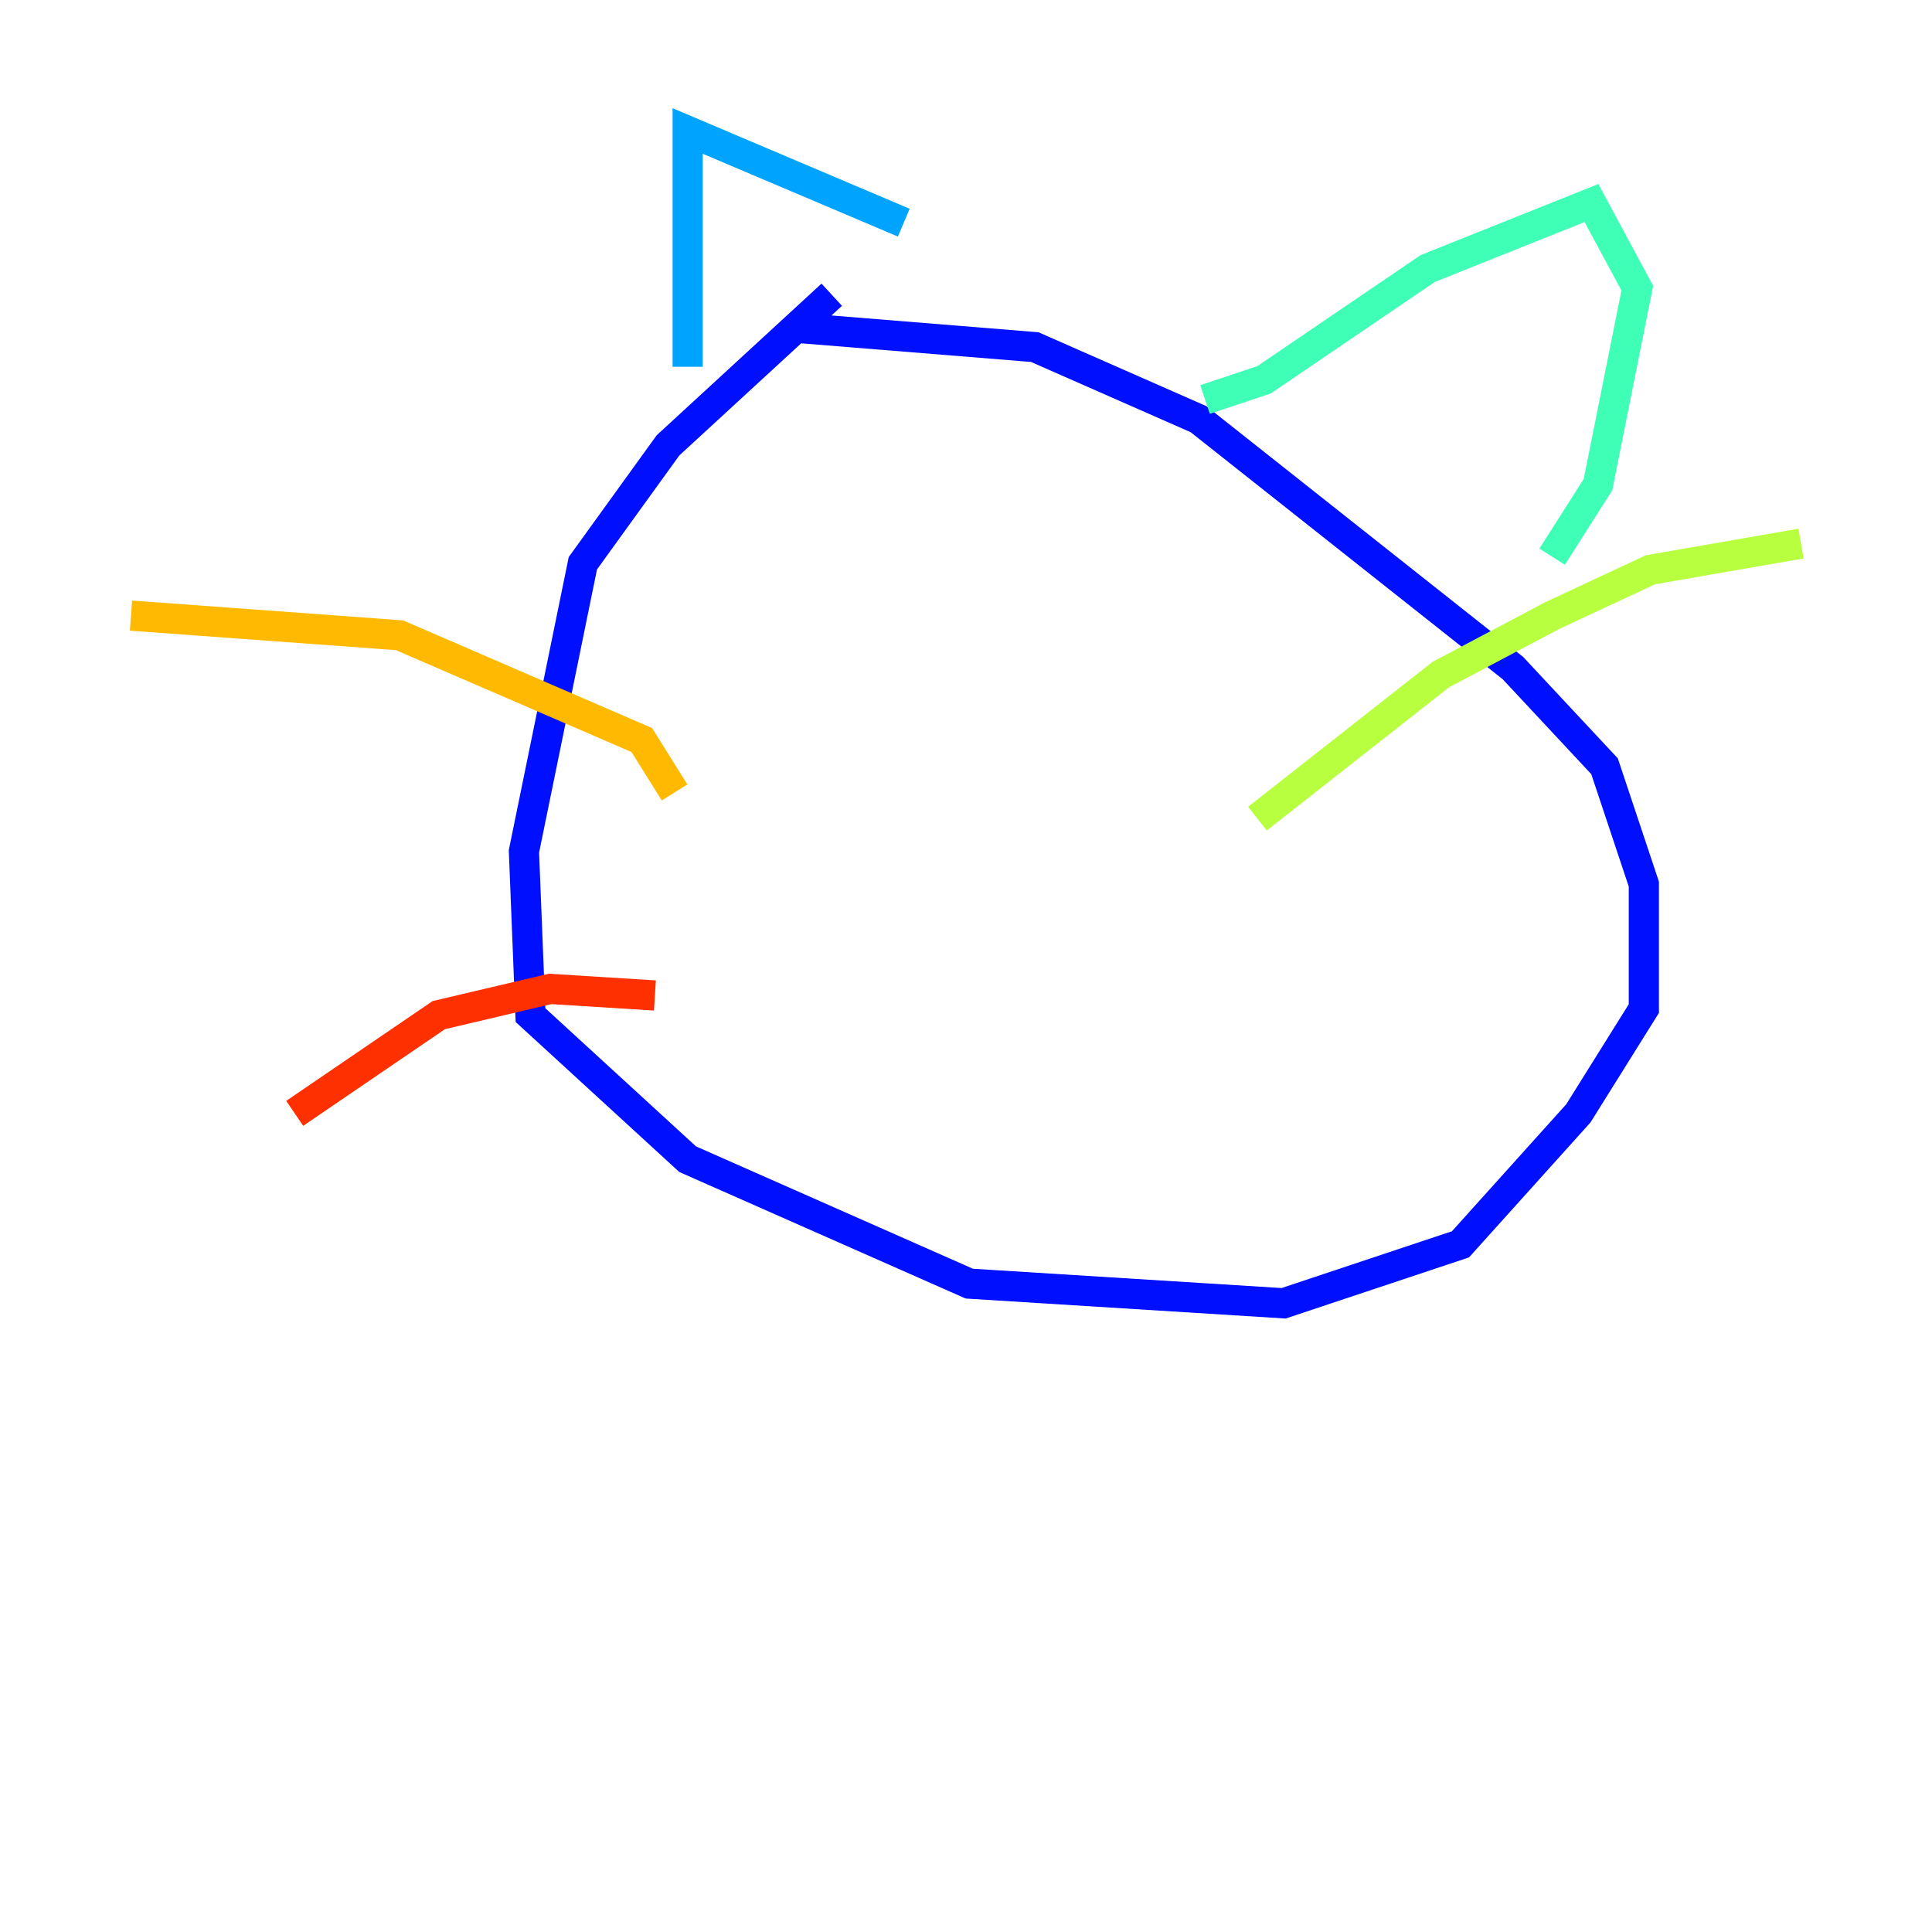 <?xml version="1.0" encoding="utf-8" ?>
<svg baseProfile="tiny" height="128" version="1.2" viewBox="0,0,128,128" width="128" xmlns="http://www.w3.org/2000/svg" xmlns:ev="http://www.w3.org/2001/xml-events" xmlns:xlink="http://www.w3.org/1999/xlink"><defs /><polyline fill="none" points="105.871,72.027 105.871,72.027" stroke="#00007f" stroke-width="2" /><polyline fill="none" points="55.105,19.525 44.258,29.505 38.617,37.315 34.712,56.407 35.146,67.254 45.559,76.8 64.217,85.044 85.044,86.346 96.759,82.441 104.57,73.763 108.909,66.82 108.909,58.576 106.305,50.766 100.231,44.258 79.403,27.77 68.556,22.997 52.502,21.695" stroke="#0010ff" stroke-width="2" /><polyline fill="none" points="45.559,24.298 45.559,8.678 59.878,14.752" stroke="#00a4ff" stroke-width="2" /><polyline fill="none" points="79.837,26.468 83.742,25.166 94.59,17.79 105.437,13.451 108.475,19.091 105.871,32.108 102.834,36.881" stroke="#3fffb7" stroke-width="2" /><polyline fill="none" points="83.308,54.237 95.458,44.691 102.834,40.786 109.342,37.749 119.322,36.014" stroke="#b7ff3f" stroke-width="2" /><polyline fill="none" points="44.691,52.502 42.522,49.031 26.468,42.088 8.678,40.786" stroke="#ffb900" stroke-width="2" /><polyline fill="none" points="43.39,65.953 36.447,65.519 29.071,67.254 19.525,73.763" stroke="#ff3000" stroke-width="2" /><polyline fill="none" points="90.685,65.953 90.685,65.953" stroke="#7f0000" stroke-width="2" /></svg>